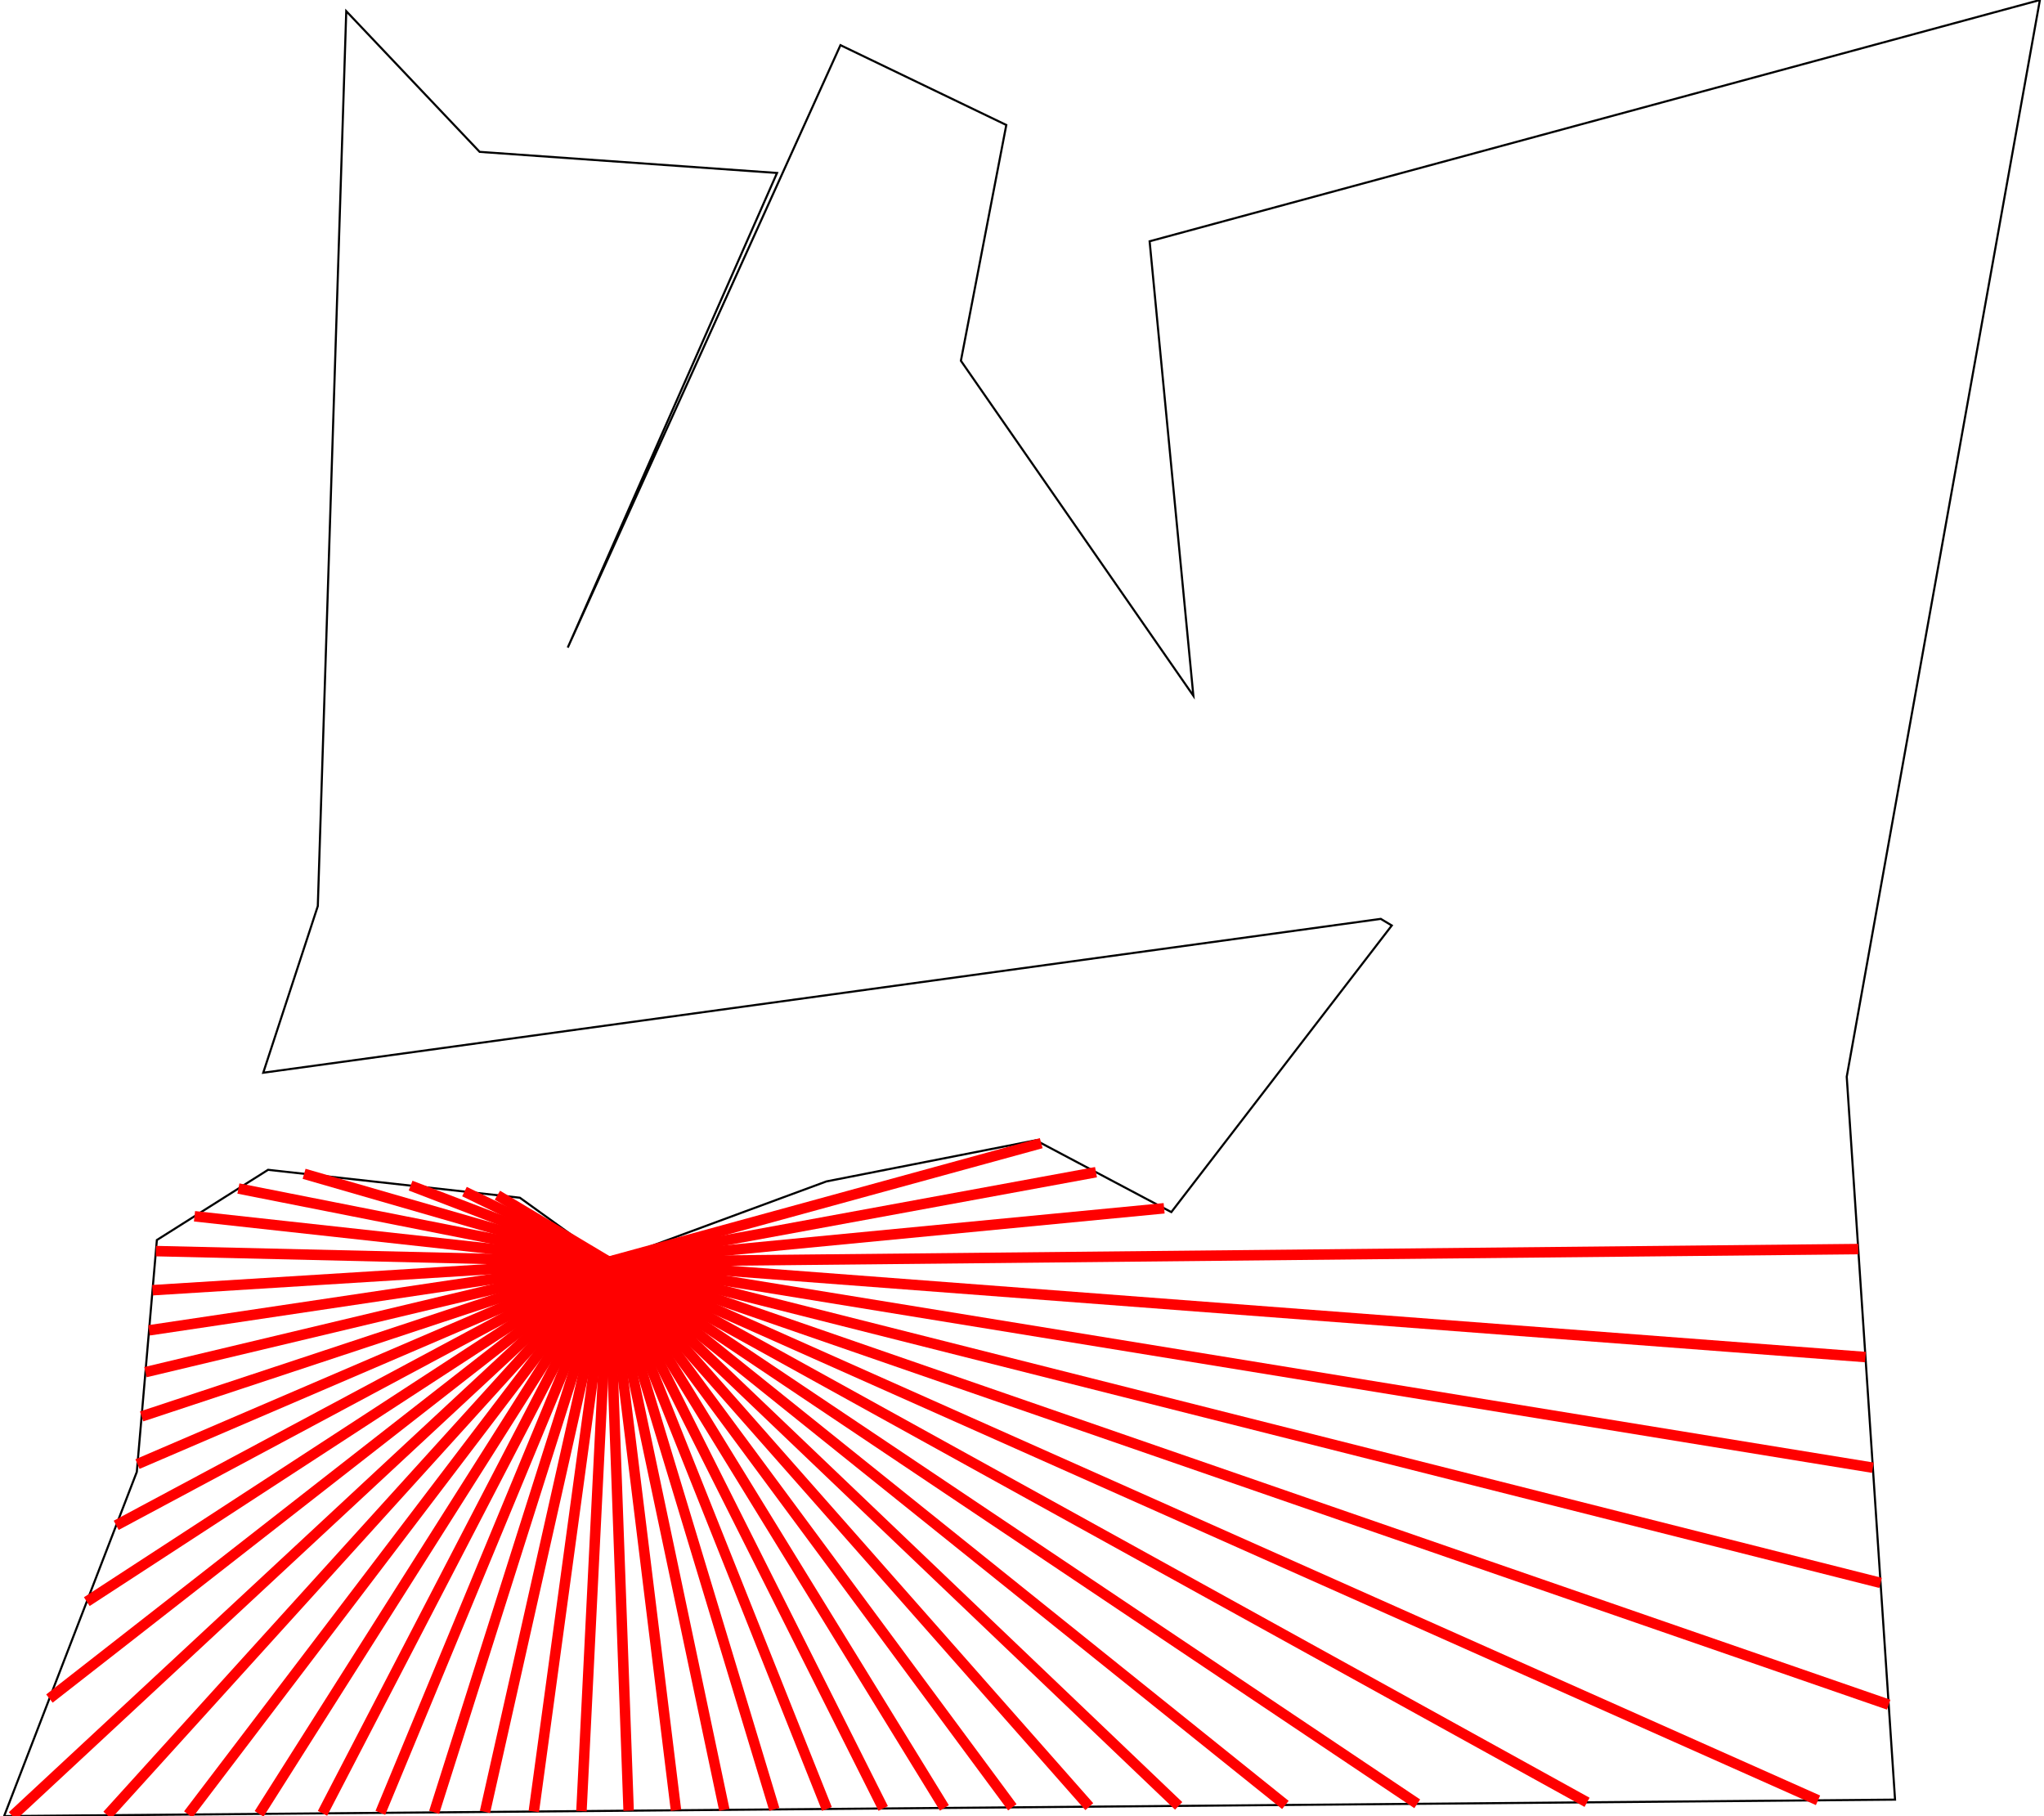 <?xml version="1.0" standalone="no" ?>
<!DOCTYPE svg PUBLIC "-//W3C//DTD SVG 1.1//EN" "http://www.w3.org/Graphics/SVG/1.1/DTD/svg11.dtd">
<svg width="511px" height="454px" viewBox="-48.698 -38.42 97.26 86.76" xmlns="http://www.w3.org/2000/svg" version="1.1" >
<g transform="scale(1 -1) translate(0 -9.92)" >
	<polygon points="-36.088,-7.545 -41.4,-10.899 -42.358,-21.976 -48.698,-38.42 41.642,-37.633 39.334,-3.099 48.562,48.34 6.029,36.813 8.119,15.102 -2.987,31.105 -0.818,42.369 -8.741,46.183 -21.77,17.403 -11.771,40.077 -25.979,41.085 -32.352,47.807 -33.711,5.055 -36.318,-2.907 17.073,4.443 17.598,4.127 7.066,-9.565 0.59,-6.134 -9.411,-8.099 -19.812,-11.936 -24.058,-8.878 " fill="none" opacity="1" stroke-width="0.1" stroke="rgb(0,0,0)" />
	<line x1="-19.812" y1="-11.936" x2="-25.131" y2="-8.759" stroke-width="0.5" stroke="rgb(255,0,0)" />
	<line x1="-19.812" y1="-11.936" x2="-26.704" y2="-8.585" stroke-width="0.5" stroke="rgb(255,0,0)" />
	<line x1="-19.812" y1="-11.936" x2="-29.278" y2="-8.3" stroke-width="0.5" stroke="rgb(255,0,0)" />
	<line x1="-19.812" y1="-11.936" x2="-34.366" y2="-7.736" stroke-width="0.5" stroke="rgb(255,0,0)" />
	<line x1="-19.812" y1="-11.936" x2="-37.504" y2="-8.439" stroke-width="0.5" stroke="rgb(255,0,0)" />
	<line x1="-19.812" y1="-11.936" x2="-39.602" y2="-9.764" stroke-width="0.5" stroke="rgb(255,0,0)" />
	<line x1="-19.812" y1="-11.936" x2="-41.445" y2="-11.428" stroke-width="0.5" stroke="rgb(255,0,0)" />
	<line x1="-19.812" y1="-11.936" x2="-41.607" y2="-13.296" stroke-width="0.5" stroke="rgb(255,0,0)" />
	<line x1="-19.812" y1="-11.936" x2="-41.773" y2="-15.213" stroke-width="0.5" stroke="rgb(255,0,0)" />
	<line x1="-19.812" y1="-11.936" x2="-41.946" y2="-17.211" stroke-width="0.5" stroke="rgb(255,0,0)" />
	<line x1="-19.812" y1="-11.936" x2="-42.129" y2="-19.326" stroke-width="0.5" stroke="rgb(255,0,0)" />
	<line x1="-19.812" y1="-11.936" x2="-42.326" y2="-21.603" stroke-width="0.5" stroke="rgb(255,0,0)" />
	<line x1="-19.812" y1="-11.936" x2="-43.343" y2="-24.529" stroke-width="0.5" stroke="rgb(255,0,0)" />
	<line x1="-19.812" y1="-11.936" x2="-44.748" y2="-28.174" stroke-width="0.5" stroke="rgb(255,0,0)" />
	<line x1="-19.812" y1="-11.936" x2="-46.533" y2="-32.804" stroke-width="0.5" stroke="rgb(255,0,0)" />
	<line x1="-19.812" y1="-11.936" x2="-48.303" y2="-38.417" stroke-width="0.5" stroke="rgb(255,0,0)" />
	<line x1="-19.812" y1="-11.936" x2="-43.769" y2="-38.377" stroke-width="0.5" stroke="rgb(255,0,0)" />
	<line x1="-19.812" y1="-11.936" x2="-39.901" y2="-38.343" stroke-width="0.5" stroke="rgb(255,0,0)" />
	<line x1="-19.812" y1="-11.936" x2="-36.516" y2="-38.314" stroke-width="0.5" stroke="rgb(255,0,0)" />
	<line x1="-19.812" y1="-11.936" x2="-33.487" y2="-38.288" stroke-width="0.5" stroke="rgb(255,0,0)" />
	<line x1="-19.812" y1="-11.936" x2="-30.723" y2="-38.264" stroke-width="0.5" stroke="rgb(255,0,0)" />
	<line x1="-19.812" y1="-11.936" x2="-28.153" y2="-38.241" stroke-width="0.5" stroke="rgb(255,0,0)" />
	<line x1="-19.812" y1="-11.936" x2="-25.724" y2="-38.22" stroke-width="0.5" stroke="rgb(255,0,0)" />
	<line x1="-19.812" y1="-11.936" x2="-23.391" y2="-38.2" stroke-width="0.5" stroke="rgb(255,0,0)" />
	<line x1="-19.812" y1="-11.936" x2="-21.115" y2="-38.18" stroke-width="0.5" stroke="rgb(255,0,0)" />
	<line x1="-19.812" y1="-11.936" x2="-18.862" y2="-38.16" stroke-width="0.5" stroke="rgb(255,0,0)" />
	<line x1="-19.812" y1="-11.936" x2="-16.599" y2="-38.14" stroke-width="0.5" stroke="rgb(255,0,0)" />
	<line x1="-19.812" y1="-11.936" x2="-14.29" y2="-38.12" stroke-width="0.5" stroke="rgb(255,0,0)" />
	<line x1="-19.812" y1="-11.936" x2="-11.9" y2="-38.099" stroke-width="0.5" stroke="rgb(255,0,0)" />
	<line x1="-19.812" y1="-11.936" x2="-9.387" y2="-38.078" stroke-width="0.5" stroke="rgb(255,0,0)" />
	<line x1="-19.812" y1="-11.936" x2="-6.699" y2="-38.054" stroke-width="0.5" stroke="rgb(255,0,0)" />
	<line x1="-19.812" y1="-11.936" x2="-3.775" y2="-38.029" stroke-width="0.5" stroke="rgb(255,0,0)" />
	<line x1="-19.812" y1="-11.936" x2="-0.53" y2="-38" stroke-width="0.5" stroke="rgb(255,0,0)" />
	<line x1="-19.812" y1="-11.936" x2="3.147" y2="-37.968" stroke-width="0.5" stroke="rgb(255,0,0)" />
	<line x1="-19.812" y1="-11.936" x2="7.416" y2="-37.931" stroke-width="0.5" stroke="rgb(255,0,0)" />
	<line x1="-19.812" y1="-11.936" x2="12.515" y2="-37.887" stroke-width="0.5" stroke="rgb(255,0,0)" />
	<line x1="-19.812" y1="-11.936" x2="18.814" y2="-37.832" stroke-width="0.5" stroke="rgb(255,0,0)" />
	<line x1="-19.812" y1="-11.936" x2="26.928" y2="-37.761" stroke-width="0.5" stroke="rgb(255,0,0)" />
	<line x1="-19.812" y1="-11.936" x2="37.962" y2="-37.665" stroke-width="0.5" stroke="rgb(255,0,0)" />
	<line x1="-19.812" y1="-11.936" x2="41.339" y2="-33.097" stroke-width="0.5" stroke="rgb(255,0,0)" />
	<line x1="-19.812" y1="-11.936" x2="40.95" y2="-27.279" stroke-width="0.5" stroke="rgb(255,0,0)" />
	<line x1="-19.812" y1="-11.936" x2="40.582" y2="-21.776" stroke-width="0.5" stroke="rgb(255,0,0)" />
	<line x1="-19.812" y1="-11.936" x2="40.229" y2="-16.49" stroke-width="0.5" stroke="rgb(255,0,0)" />
	<line x1="-19.812" y1="-11.936" x2="39.884" y2="-11.332" stroke-width="0.5" stroke="rgb(255,0,0)" />
	<line x1="-19.812" y1="-11.936" x2="6.722" y2="-9.383" stroke-width="0.5" stroke="rgb(255,0,0)" />
	<line x1="-19.812" y1="-11.936" x2="3.467" y2="-7.658" stroke-width="0.5" stroke="rgb(255,0,0)" />
	<line x1="-19.812" y1="-11.936" x2="0.85" y2="-6.272" stroke-width="0.5" stroke="rgb(255,0,0)" />
</g>

</svg>
